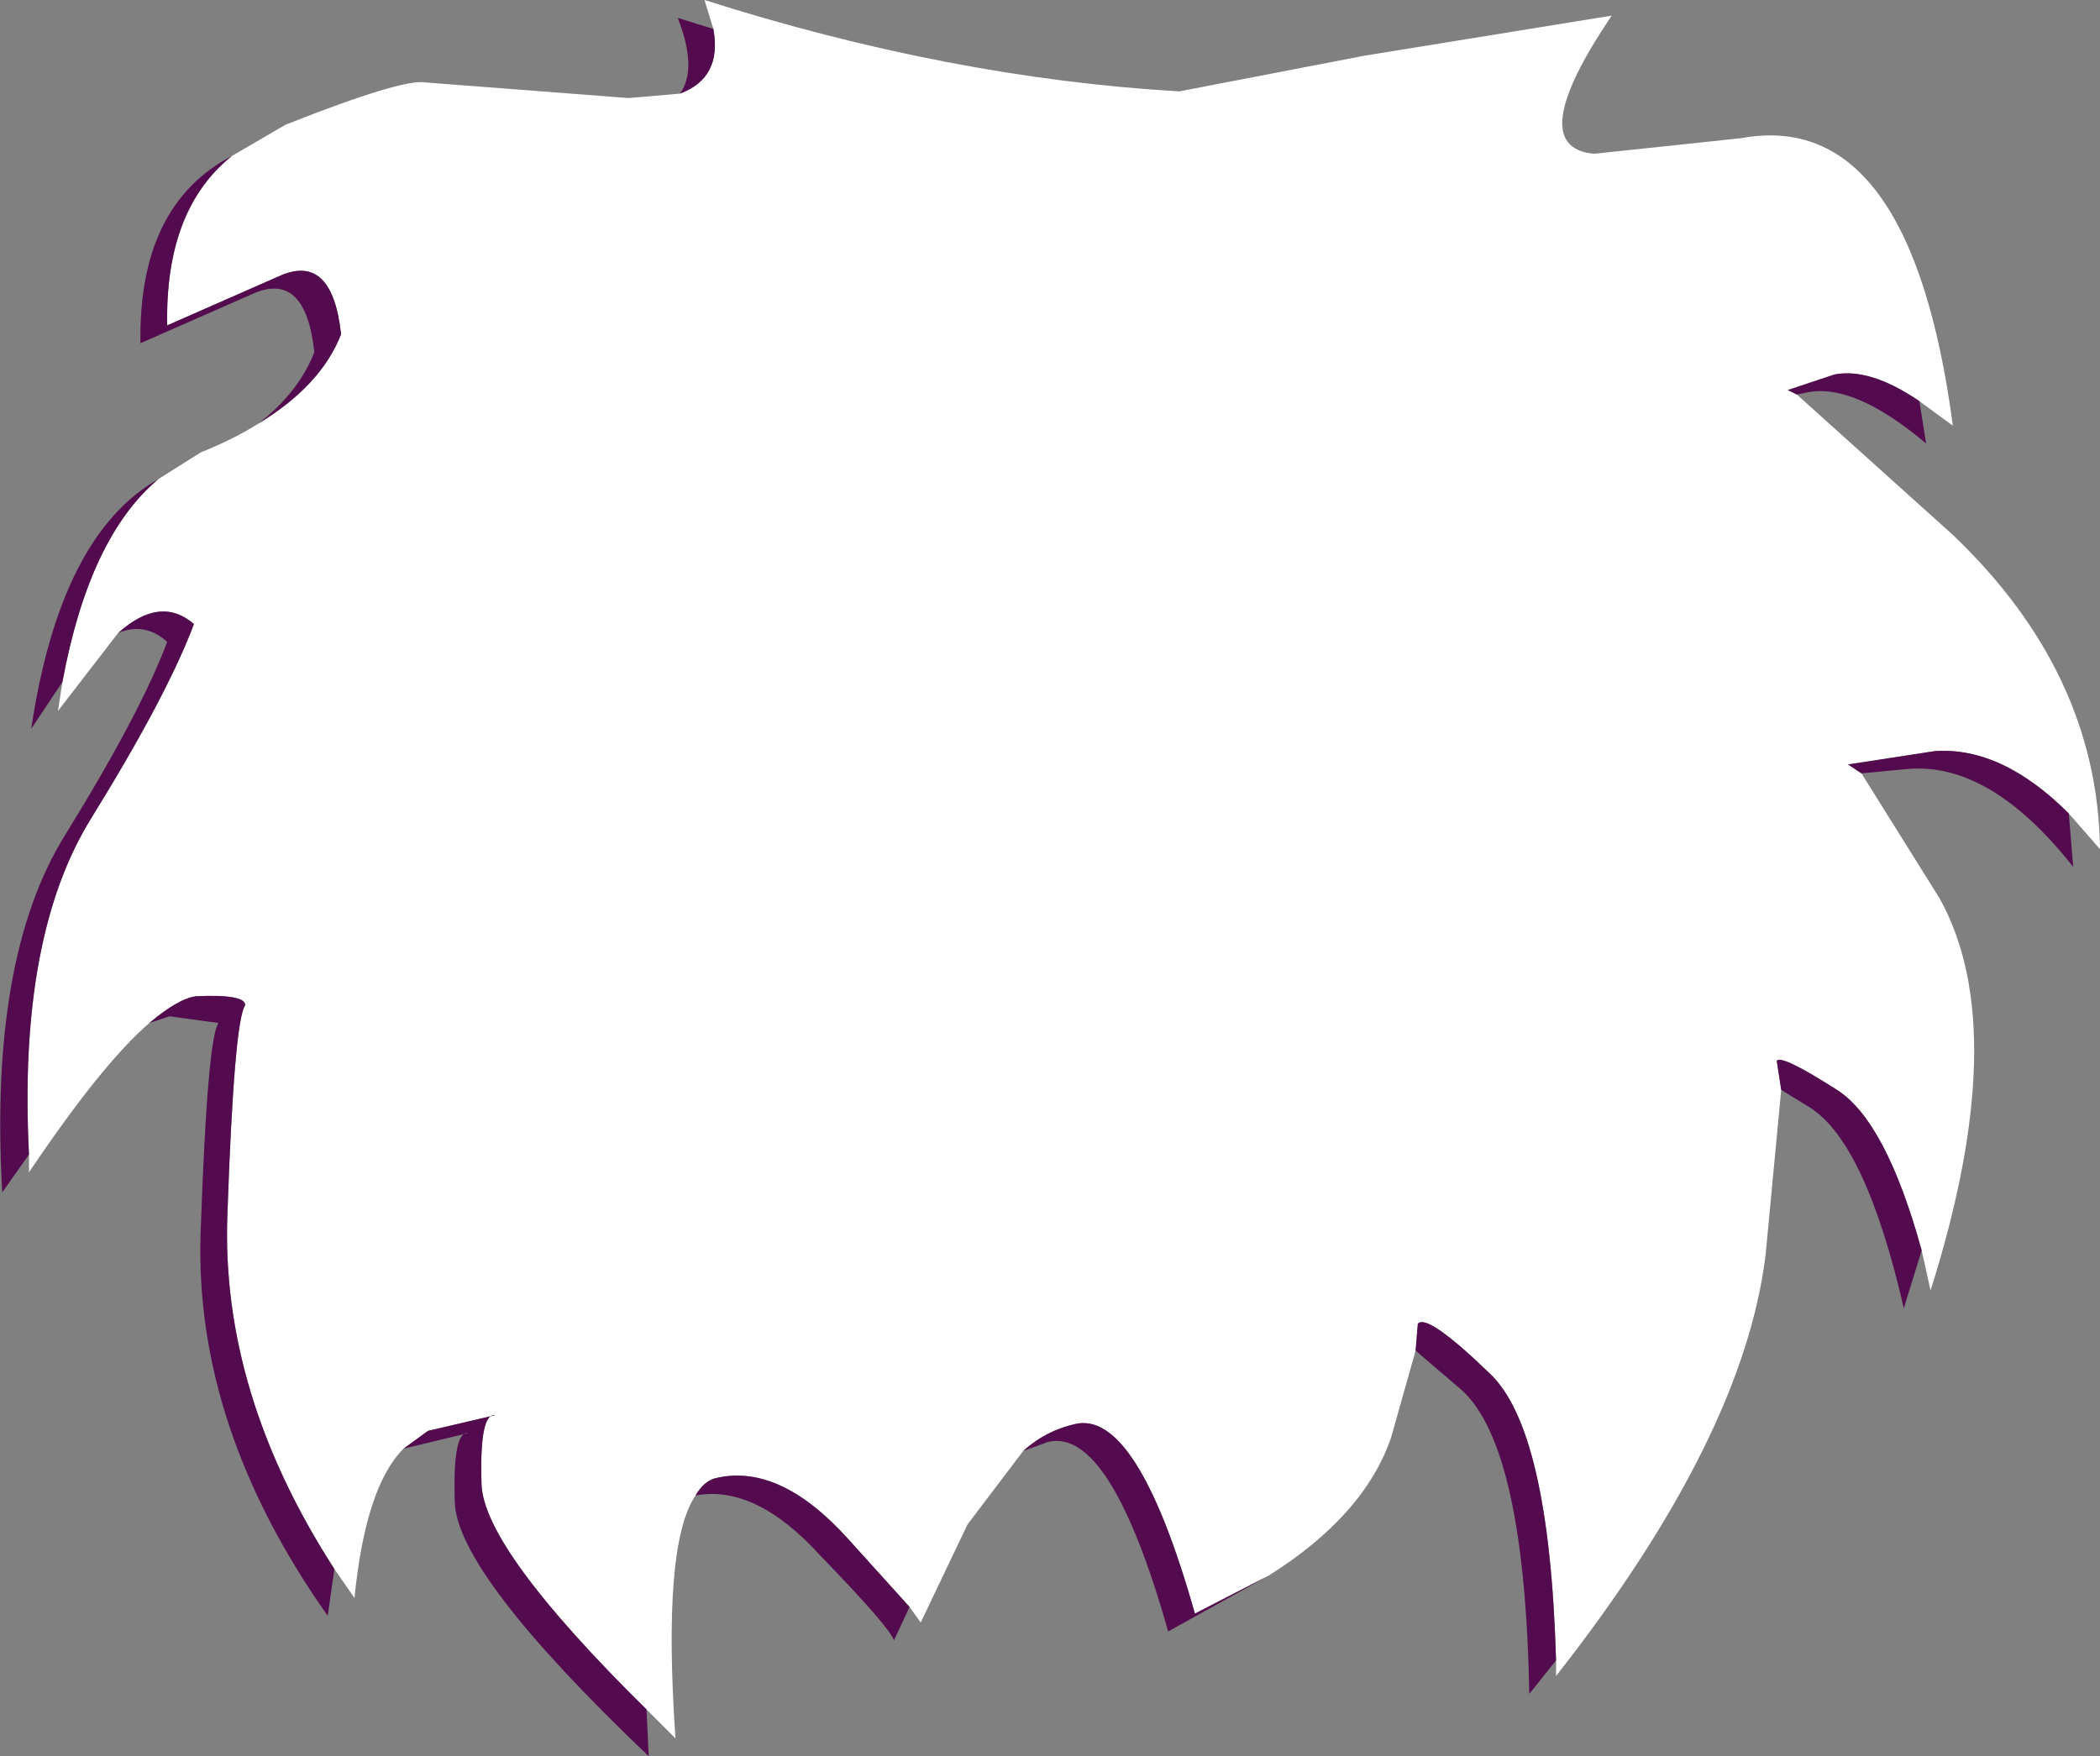 <?xml version="1.0" encoding="UTF-8" standalone="no"?>
<svg xmlns:xlink="http://www.w3.org/1999/xlink" height="39.4px" width="47.1px" xmlns="http://www.w3.org/2000/svg">
  <rect width="100%" height="100%" fill="#808080" stroke="none"/>
  <g transform="matrix(1.0, 0.0, 0.0, 1.0, 23.55, 19.7)">
    <path d="M-7.55 -19.05 L-7.75 -19.7 Q-2.25 -17.95 2.9 -17.65 L7.05 -18.45 12.6 -19.35 Q10.6 -16.4 12.2 -16.25 L15.5 -16.6 Q19.3 -17.3 20.25 -10.15 L19.5 -10.7 Q18.4 -11.45 17.6 -11.3 L16.55 -10.95 16.75 -10.85 20.25 -7.7 Q23.5 -4.6 23.55 -0.65 L22.85 -1.45 Q21.35 -2.95 19.85 -2.85 L17.9 -2.55 18.2 -2.35 19.95 0.45 Q21.6 3.4 19.75 9.25 L19.55 8.35 Q18.75 5.45 17.65 4.75 16.4 3.95 16.3 4.1 L16.4 4.75 16.05 8.45 Q15.55 12.55 11.35 17.9 L11.35 17.55 Q11.2 12.35 9.85 11.1 8.45 9.75 8.25 10.0 L8.2 10.6 7.65 12.55 Q7.05 14.3 4.9 15.65 L3.25 16.5 Q1.95 11.9 0.55 12.25 -0.1 12.4 -0.6 12.85 L-1.85 14.5 -2.9 16.7 -3.15 16.35 -4.55 14.8 Q-6.05 13.15 -7.45 13.45 -7.75 13.5 -7.95 13.85 -8.7 14.95 -8.4 19.3 L-9.05 18.65 Q-12.7 15.05 -12.75 13.6 -12.8 12.0 -12.45 12.05 L-13.95 12.4 -14.5 12.8 Q-15.35 13.65 -15.6 16.15 L-16.05 15.5 Q-18.6 11.55 -18.45 7.55 -18.3 3.2 -18.05 2.85 -18.05 2.6 -19.15 2.65 -19.55 2.7 -20.2 3.25 -21.25 4.15 -22.9 6.6 L-22.9 6.2 Q-23.15 1.3 -21.5 -1.35 -19.8 -4.1 -19.2 -5.7 -19.95 -6.35 -20.9 -5.5 L-22.25 -3.75 -22.15 -4.4 Q-21.55 -7.65 -20.0 -8.95 L-19.05 -9.55 Q-18.3 -9.85 -17.75 -10.2 -16.35 -11.05 -15.9 -12.2 -16.1 -14.05 -17.3 -13.5 L-19.8 -12.4 Q-19.85 -15.0 -18.35 -16.2 L-17.15 -16.9 Q-14.5 -17.95 -14.0 -17.85 L-9.45 -17.5 -8.3 -17.6 Q-7.35 -17.95 -7.55 -19.05" fill="#ffffff" fill-rule="evenodd" stroke="none"/>
    <path d="M-7.55 -19.05 Q-7.35 -17.95 -8.3 -17.6 -7.9 -18.15 -8.35 -19.3 L-7.55 -19.05 M-18.35 -16.2 Q-19.85 -15.0 -19.8 -12.4 L-17.3 -13.5 Q-16.1 -14.05 -15.9 -12.2 -16.35 -11.05 -17.75 -10.2 -16.85 -10.9 -16.5 -11.8 -16.7 -13.65 -17.9 -13.1 L-20.4 -12.0 Q-20.45 -15.1 -18.35 -16.2 M-20.0 -8.95 Q-21.55 -7.65 -22.15 -4.4 L-22.85 -3.35 Q-22.2 -7.7 -20.0 -8.95 M-20.9 -5.5 Q-19.95 -6.35 -19.2 -5.7 -19.8 -4.1 -21.5 -1.35 -23.15 1.3 -22.9 6.2 L-23.5 7.05 Q-23.8 1.8 -22.1 -0.95 -20.4 -3.7 -19.8 -5.3 -20.3 -5.75 -20.9 -5.5 M-20.2 3.25 Q-19.55 2.7 -19.15 2.65 -18.05 2.6 -18.05 2.85 -18.3 3.2 -18.45 7.55 -18.6 11.55 -16.05 15.5 L-16.2 16.55 Q-19.2 12.3 -19.05 7.95 -18.9 3.6 -18.65 3.25 L-19.75 3.1 -20.2 3.25 M-14.5 12.8 L-13.95 12.4 -12.45 12.05 Q-12.8 12.0 -12.75 13.6 -12.7 15.05 -9.05 18.65 L-9.0 19.7 Q-13.3 15.6 -13.35 14.0 -13.4 12.4 -13.05 12.45 L-14.5 12.8 M-7.95 13.85 Q-7.75 13.5 -7.45 13.45 -6.05 13.15 -4.55 14.8 L-3.15 16.35 -3.5 17.1 Q-3.6 16.8 -5.15 15.2 -6.6 13.6 -7.95 13.85 M-0.6 12.85 Q-0.1 12.4 0.55 12.25 1.95 11.9 3.25 16.5 L4.9 15.65 2.65 16.9 Q1.35 12.3 -0.05 12.65 L-0.6 12.85 M8.2 10.6 L8.25 10.0 Q8.45 9.75 9.85 11.1 11.2 12.35 11.35 17.55 L10.75 18.3 Q10.65 12.8 9.25 11.5 L8.2 10.6 M16.4 4.75 L16.3 4.1 Q16.4 3.95 17.65 4.75 18.75 5.45 19.55 8.35 L19.15 9.65 Q18.3 5.95 17.05 5.15 L16.4 4.75 M18.2 -2.35 L17.9 -2.55 19.85 -2.85 Q21.35 -2.95 22.85 -1.45 L22.95 -0.25 Q21.1 -2.6 19.25 -2.45 L18.2 -2.35 M16.75 -10.85 L16.55 -10.95 17.6 -11.3 Q18.4 -11.45 19.5 -10.7 L19.65 -9.75 Q18.05 -11.1 17.0 -10.9 L16.75 -10.85" fill="#540a4e" fill-rule="evenodd" stroke="none"/>
  </g>
</svg>
